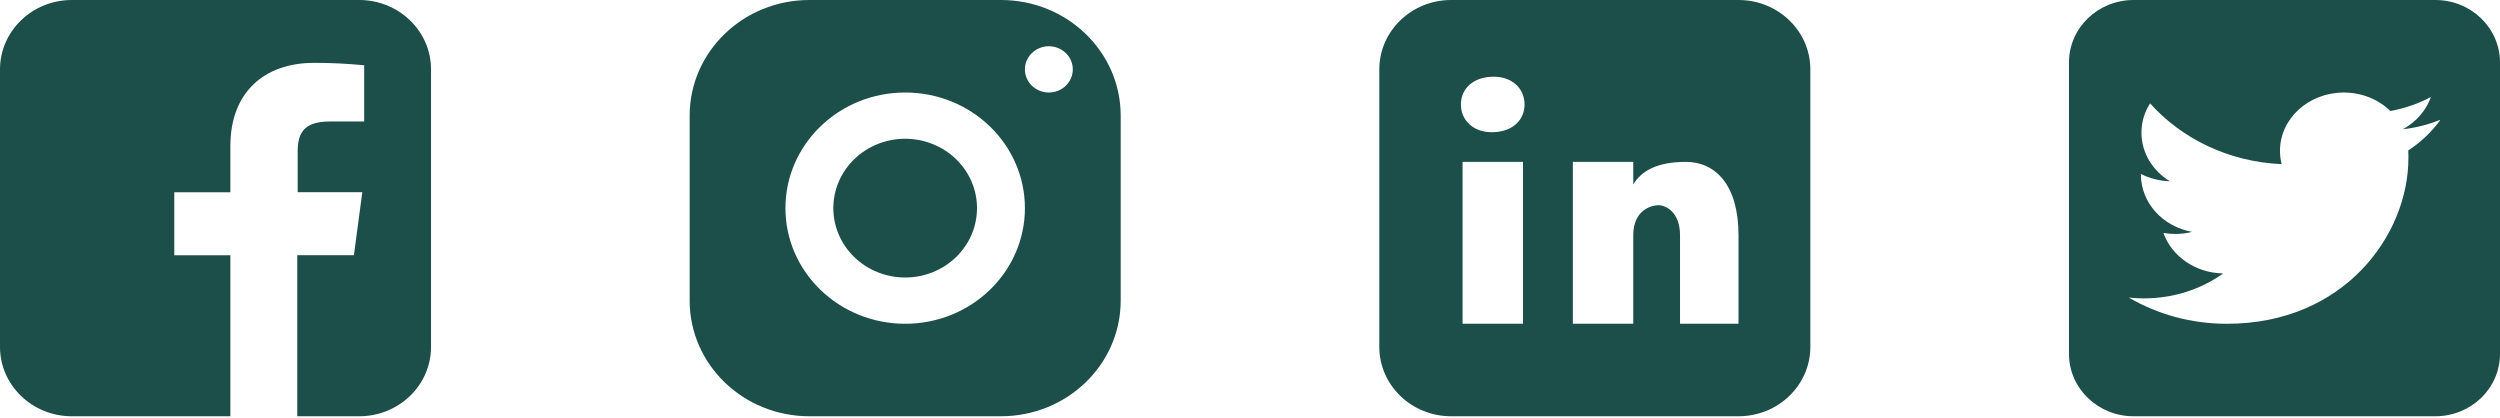 <svg width="419" height="70" viewBox="0 0 419 70" fill="none" xmlns="http://www.w3.org/2000/svg">
<path d="M72.241 11.628C72.241 5.206 66.851 0 60.201 0H12.04C5.391 0 0 5.206 0 11.628V58.139C0 64.561 5.391 69.766 12.04 69.766H38.613V42.786H29.21V32.224H38.613V24.453C38.613 15.445 44.316 10.535 52.64 10.535C55.445 10.527 58.247 10.666 61.036 10.942V20.36H55.305C50.77 20.36 49.887 22.43 49.887 25.484V32.209H60.723L59.314 42.771H49.822V69.766H60.201C66.851 69.766 72.241 64.561 72.241 58.139V11.628Z" fill="#1C4F4A"/>
<path d="M135.653 0C124.57 0 115.586 8.677 115.586 19.38V50.387C115.586 61.09 124.57 69.766 135.653 69.766H167.76C178.843 69.766 187.827 61.09 187.827 50.387V19.38C187.827 8.677 178.843 0 167.76 0H135.653ZM175.787 7.752C178.002 7.752 179.801 9.488 179.801 11.628C179.801 13.767 178.002 15.504 175.787 15.504C173.572 15.504 171.774 13.767 171.774 11.628C171.774 9.488 173.572 7.752 175.787 7.752ZM151.707 15.504C162.788 15.504 171.774 24.182 171.774 34.883C171.774 45.585 162.788 54.263 151.707 54.263C140.626 54.263 131.64 45.585 131.64 34.883C131.64 24.182 140.626 15.504 151.707 15.504ZM151.707 23.256C148.513 23.256 145.451 24.48 143.193 26.661C140.935 28.842 139.666 31.799 139.666 34.883C139.666 37.967 140.935 40.925 143.193 43.105C145.451 45.286 148.513 46.511 151.707 46.511C154.9 46.511 157.962 45.286 160.22 43.105C162.478 40.925 163.747 37.967 163.747 34.883C163.747 31.799 162.478 28.842 160.22 26.661C157.962 24.48 154.9 23.256 151.707 23.256Z" fill="#1C4F4A"/>
<path d="M303.414 11.628C303.414 5.206 298.023 0 291.374 0H243.213C236.563 0 231.172 5.206 231.172 11.628V58.139C231.172 64.561 236.563 69.766 243.213 69.766H291.374C298.023 69.766 303.414 64.561 303.414 58.139V11.628ZM255.253 54.263H245.127V27.131H255.253V54.263ZM250.011 22.159C246.917 22.159 244.85 20.166 244.85 17.508C244.85 14.849 246.913 12.856 250.352 12.856C253.447 12.856 255.514 14.849 255.514 17.508C255.514 20.166 253.451 22.159 250.011 22.159ZM291.374 54.263H281.573V39.433C281.573 35.333 278.96 34.387 277.981 34.387C277.002 34.387 273.734 35.019 273.734 39.433C273.734 40.065 273.734 54.263 273.734 54.263H263.609V27.131H273.734V30.918C275.039 28.709 277.652 27.131 282.552 27.131C287.452 27.131 291.374 30.918 291.374 39.433V54.263Z" fill="#1C4F4A"/>
<path fill-rule="evenodd" clip-rule="evenodd" d="M357.595 0C351.61 0 346.759 4.685 346.759 10.465V59.301C346.759 65.081 351.61 69.766 357.595 69.766H408.164C414.149 69.766 419 65.081 419 59.301V10.465C419 4.685 414.149 0 408.164 0H357.595ZM402.722 21.662C404.885 21.422 406.939 20.895 408.863 20.122L408.965 20.162C407.53 22.125 405.707 23.856 403.617 25.225C403.65 25.642 403.65 26.061 403.65 26.476C403.65 39.371 392.9 54.266 373.218 54.266C367.156 54.266 361.549 52.646 356.791 49.877C357.641 49.964 358.486 50.01 359.334 50.01C364.319 50.01 368.947 48.448 372.599 45.827C367.906 45.748 363.962 42.919 362.591 39.038C363.245 39.149 363.899 39.209 364.582 39.209C365.553 39.209 366.501 39.089 367.399 38.869C362.501 37.969 358.821 34.017 358.821 29.278V29.157C360.26 29.888 361.91 30.329 363.664 30.381C360.799 28.626 358.908 25.64 358.908 22.242C358.908 20.426 359.428 18.759 360.356 17.325C365.63 23.224 373.51 27.126 382.401 27.51C382.223 26.796 382.125 26.051 382.125 25.276C382.125 19.884 386.914 15.507 392.82 15.507C395.902 15.507 398.678 16.699 400.626 18.604C403.065 18.157 405.357 17.355 407.424 16.252C406.622 18.535 404.926 20.448 402.722 21.662Z" fill="#1C4F4A"/>
</svg>
